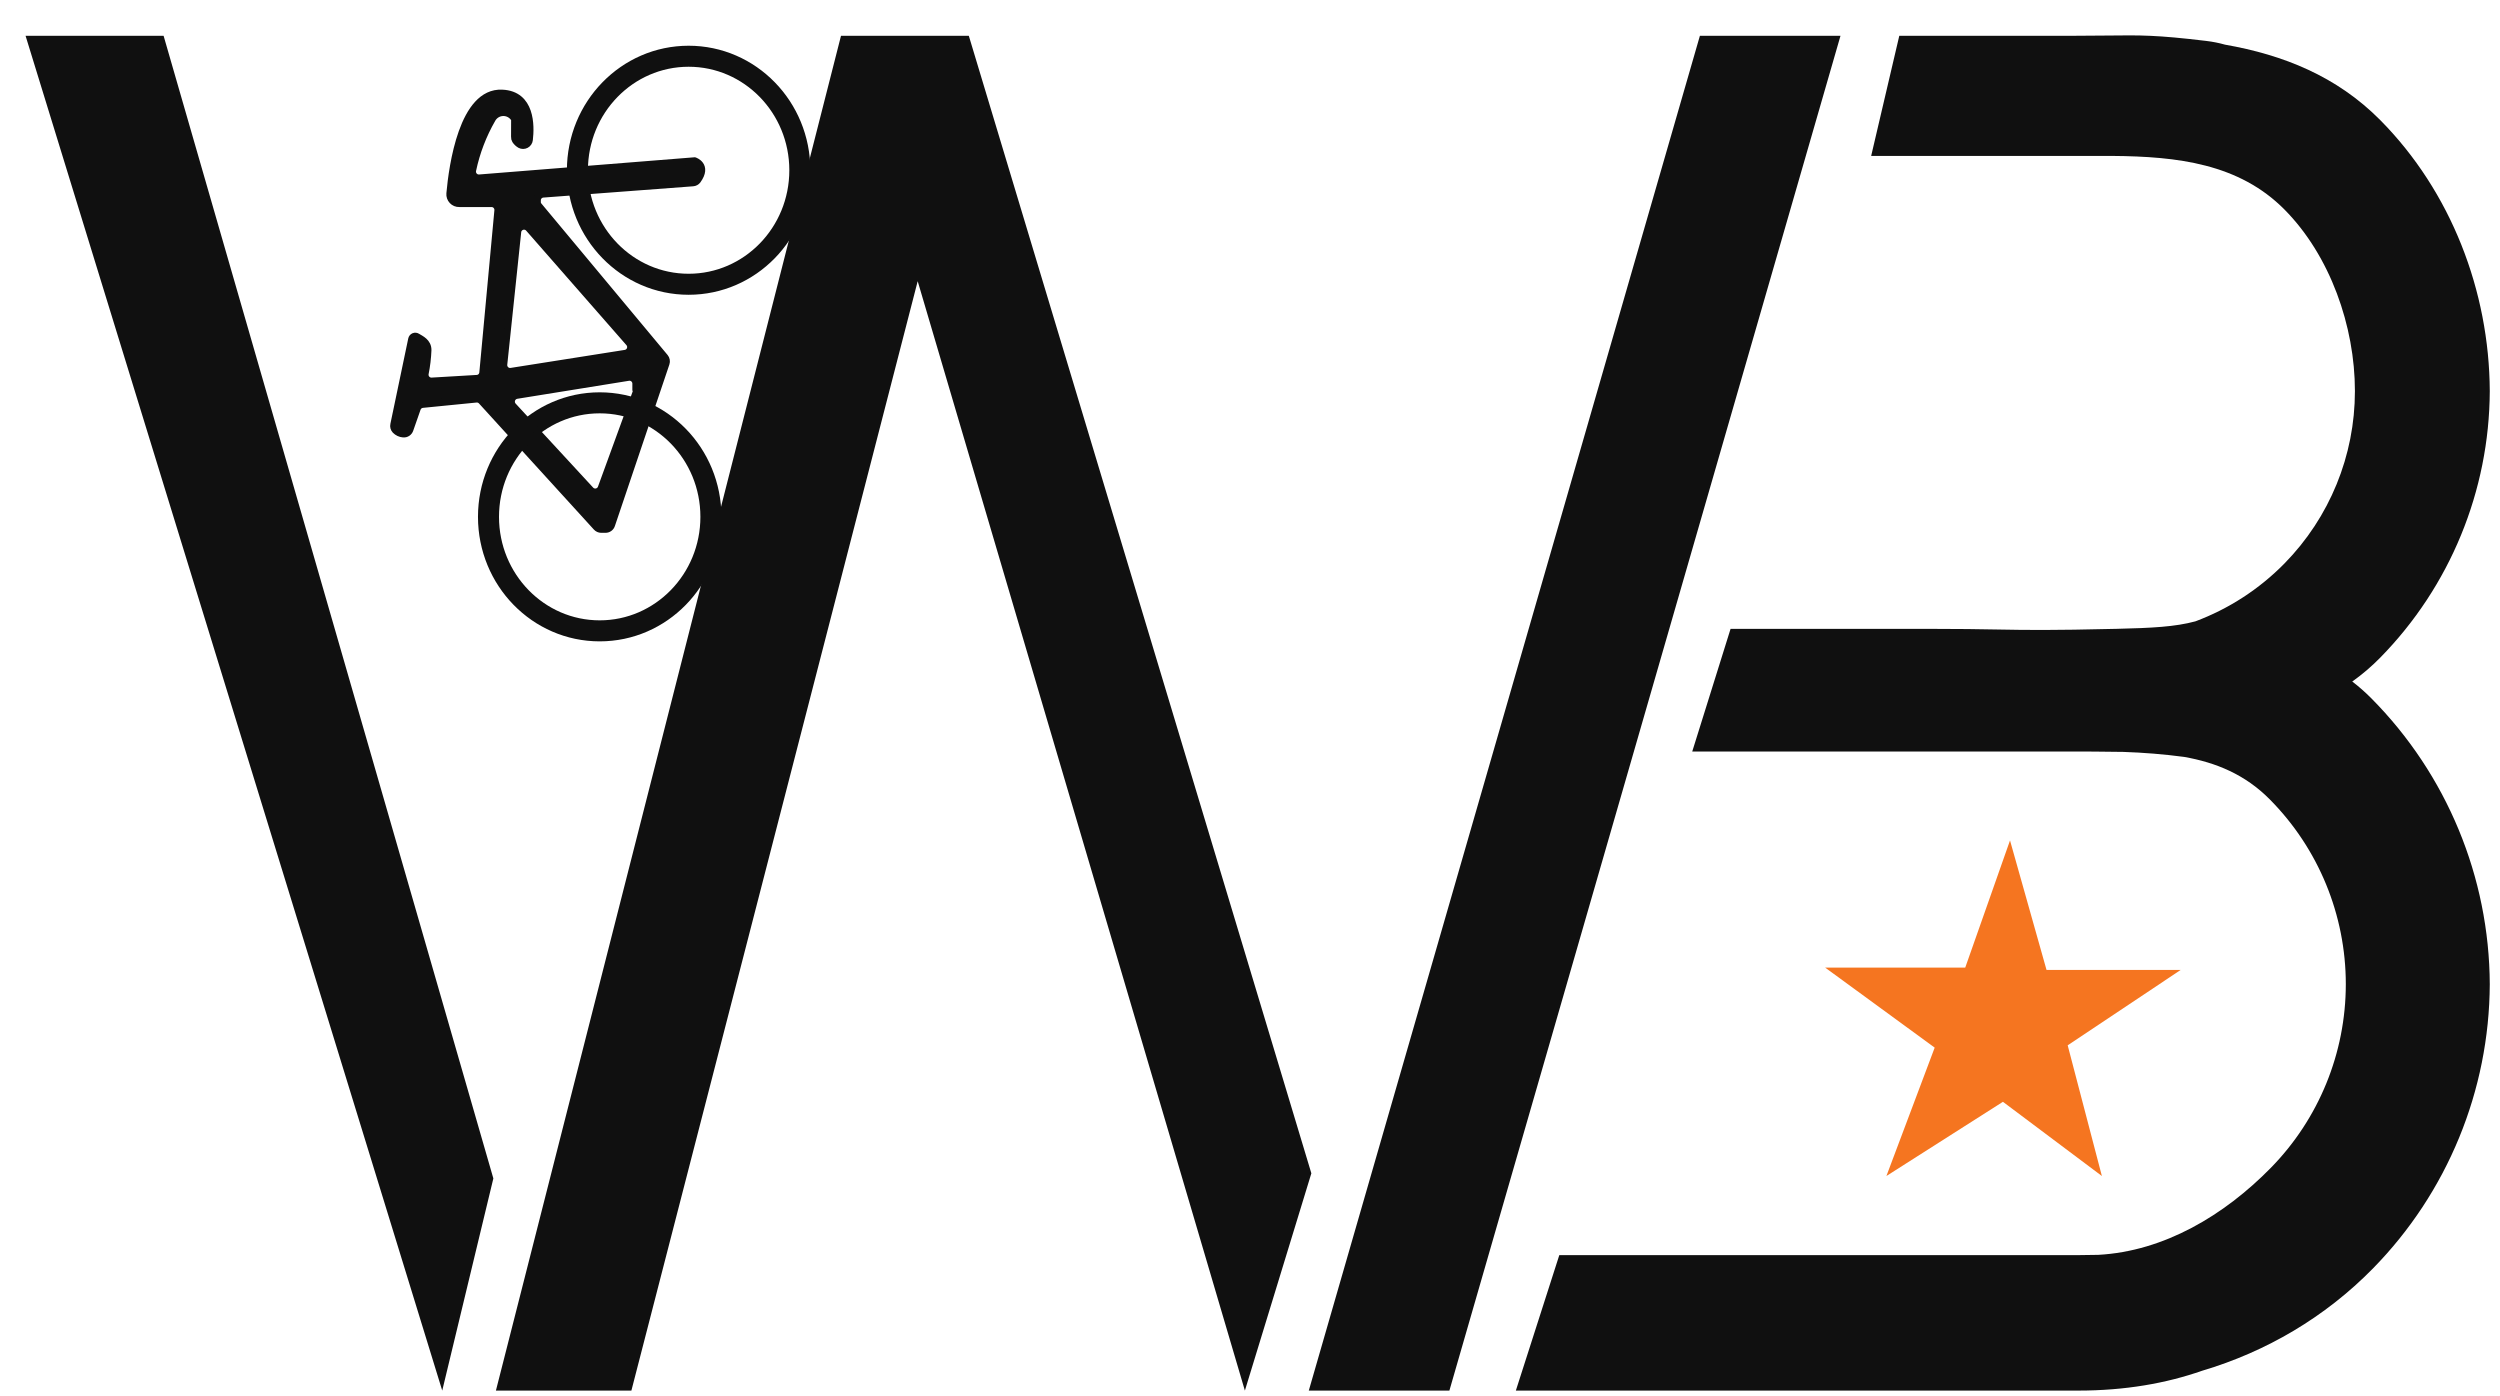<svg width="489" height="273" viewBox="0 0 489 273" fill="none" xmlns="http://www.w3.org/2000/svg">
<path d="M117.301 123.395C129.315 123.395 139.054 113.41 139.054 101.094C139.054 88.777 129.315 78.793 117.301 78.793C105.288 78.793 95.549 88.777 95.549 101.094C95.549 113.41 105.288 123.395 117.301 123.395Z" stroke="#101010" stroke-width="4.112" stroke-miterlimit="10"/>
<path d="M134.696 55.602C146.709 55.602 156.448 45.617 156.448 33.301C156.448 20.984 146.709 11 134.696 11C122.682 11 112.943 20.984 112.943 33.301C112.943 45.617 122.682 55.602 134.696 55.602Z" stroke="#101010" stroke-width="4.112" stroke-miterlimit="10"/>
<path d="M135.545 35.754C135.719 35.742 135.889 35.694 136.042 35.611C136.196 35.528 136.33 35.413 136.436 35.274C138.574 32.327 135.86 31.45 135.86 31.45L93.822 34.808C93.621 34.834 93.416 34.811 93.227 34.74C93.037 34.669 92.867 34.553 92.732 34.402C92.597 34.251 92.501 34.069 92.452 33.872C92.403 33.676 92.403 33.47 92.451 33.273C93.193 29.773 94.479 26.411 96.261 23.308C96.478 22.914 96.796 22.585 97.183 22.355C97.57 22.126 98.011 22.005 98.461 22.005C98.911 22.005 99.353 22.126 99.74 22.355C100.127 22.585 100.445 22.914 100.661 23.308L100.648 26.762C100.633 26.998 100.691 27.232 100.812 27.434C101.049 27.796 101.369 28.097 101.744 28.311C101.922 28.404 102.12 28.452 102.32 28.451C102.521 28.45 102.718 28.399 102.895 28.305C103.072 28.21 103.223 28.074 103.335 27.908C103.448 27.742 103.518 27.551 103.54 27.352C103.869 24.611 103.951 18.47 98.222 18.223C90.491 17.839 88.476 32.465 87.996 37.851C87.973 38.105 88.004 38.361 88.087 38.602C88.17 38.843 88.303 39.064 88.479 39.249C88.654 39.435 88.866 39.581 89.102 39.678C89.338 39.775 89.592 39.82 89.847 39.811H96.152C96.325 39.812 96.497 39.85 96.655 39.921C96.814 39.992 96.955 40.095 97.071 40.224C97.188 40.353 97.275 40.505 97.329 40.67C97.383 40.835 97.403 41.009 97.385 41.182L94.439 72.899C94.415 73.197 94.284 73.475 94.069 73.682C93.855 73.889 93.572 74.011 93.273 74.023L84.446 74.544C84.259 74.553 84.072 74.52 83.899 74.447C83.726 74.374 83.572 74.262 83.448 74.121C83.325 73.981 83.234 73.813 83.184 73.633C83.133 73.452 83.125 73.262 83.158 73.077C83.464 71.555 83.647 70.01 83.706 68.458C83.706 66.896 82.335 66.32 81.623 65.881C81.525 65.816 81.413 65.776 81.296 65.764C81.18 65.752 81.062 65.769 80.953 65.814C80.845 65.859 80.749 65.93 80.675 66.02C80.6 66.111 80.549 66.219 80.526 66.334L77.031 83.042C76.986 83.238 76.99 83.441 77.043 83.635C77.095 83.829 77.195 84.006 77.332 84.152C77.743 84.575 78.294 84.833 78.881 84.879C79.159 84.903 79.436 84.834 79.67 84.683C79.903 84.531 80.079 84.306 80.17 84.043L81.609 79.931C81.684 79.706 81.822 79.508 82.007 79.359C82.192 79.211 82.415 79.119 82.651 79.095L93.15 78.053C93.343 78.033 93.537 78.058 93.718 78.127C93.899 78.196 94.061 78.307 94.192 78.45L116.671 103.122C116.787 103.251 116.929 103.354 117.087 103.425C117.245 103.496 117.416 103.533 117.589 103.534H118.439C118.7 103.535 118.955 103.453 119.167 103.301C119.379 103.148 119.536 102.932 119.618 102.684L130.281 71.076C130.349 70.875 130.365 70.66 130.326 70.452C130.288 70.243 130.197 70.047 130.062 69.884L105.39 40.277C105.277 40.149 105.193 39.999 105.144 39.836C105.094 39.672 105.08 39.501 105.102 39.331V39.044C105.137 38.759 105.269 38.495 105.477 38.298C105.684 38.1 105.954 37.981 106.24 37.961L135.545 35.754ZM124.456 76.641L117.603 95.433C117.528 95.632 117.404 95.809 117.242 95.947C117.08 96.085 116.885 96.179 116.676 96.22C116.467 96.261 116.251 96.249 116.049 96.183C115.846 96.117 115.664 96 115.519 95.844L100.346 79.396C100.195 79.23 100.092 79.026 100.047 78.805C100.003 78.585 100.019 78.357 100.093 78.145C100.167 77.933 100.298 77.745 100.47 77.601C100.643 77.457 100.851 77.362 101.073 77.326L123.003 73.79C123.175 73.773 123.348 73.792 123.512 73.845C123.676 73.898 123.827 73.985 123.956 74.1C124.085 74.214 124.188 74.354 124.26 74.511C124.332 74.668 124.371 74.838 124.374 75.01V76.203C124.431 76.342 124.459 76.491 124.456 76.641ZM122.318 69.116L99.907 72.653C99.723 72.672 99.536 72.65 99.361 72.588C99.186 72.526 99.027 72.425 98.895 72.294C98.764 72.163 98.664 72.004 98.602 71.829C98.54 71.653 98.517 71.467 98.537 71.282L101.278 45.239C101.322 45.02 101.424 44.817 101.573 44.651C101.722 44.485 101.913 44.362 102.126 44.295C102.338 44.228 102.565 44.219 102.783 44.269C103 44.319 103.2 44.427 103.362 44.581L123.058 67.074C123.202 67.242 123.299 67.445 123.338 67.662C123.378 67.879 123.359 68.103 123.284 68.311C123.209 68.519 123.08 68.703 122.91 68.844C122.74 68.986 122.536 69.08 122.318 69.116Z" fill="#101010" stroke="#101010" stroke-width="1.371" stroke-miterlimit="10"/>
<path d="M368.98 230.027L378.424 204.916L357 189.263H384.4L393.158 164.386L400.299 189.716H426.548L404.439 204.464L411.128 230.027L391.774 215.512" fill="#F57520"/>
<path d="M256 272H283.5L360 7H332.5L256 272Z" fill="#101010"/>
<path fill-rule="evenodd" clip-rule="evenodd" d="M296.5 272L305 245.5H401.5C402.066 245.5 402.627 245.501 403.181 245.501C405.706 245.504 408.11 245.507 410.422 245.449C423.299 244.751 435.062 237.712 444.145 228.459C453.562 218.867 458.839 205.957 458.841 192.508C458.841 178.97 453.498 165.98 443.976 156.368C439.116 151.463 433.43 149.154 427.229 148.053C423.246 147.521 419.229 147.204 415.306 147.072C413.56 147.036 411.792 147.025 410.009 147.013C409.419 147.009 408.827 147.005 408.234 147C408.233 147 408.233 147 408.232 147L331 147L338.5 123H376.5C383.28 123 387.294 123.071 390.785 123.133C396.563 123.235 400.911 123.312 414 123C420.876 122.836 425.402 122.619 429.423 121.534C435.932 119.099 441.896 115.254 446.858 110.198C455.678 101.209 460.621 89.11 460.623 76.507C460.624 63.821 455.778 50.007 446.858 41C437.938 31.993 425.884 30.603 413.218 30.5L366 30.5L371.5 7H405.5C408.218 7 410.397 6.974 412.288 6.952C418.744 6.876 421.831 6.84 431.5 8C432.842 8.161 434.071 8.409 435.211 8.734C446.592 10.73 457.072 14.903 465.585 23.5C479.385 37.436 486.91 56.88 487 76.507C486.914 96.01 479.231 114.709 465.585 128.623C463.841 130.401 462.01 131.952 460.101 133.306C461.389 134.291 462.644 135.392 463.862 136.622C478.595 151.493 486.904 171.563 487 192.508C486.908 213.319 478.705 233.273 464.138 248.121C454.784 257.654 443.279 264.392 430.74 268.117C423.703 270.581 415.668 272 406.5 272H296.5Z" fill="#101010"/>
<path d="M5 7H32L96.5 230.5L86.5 272L5 7Z" fill="#101010"/>
<path d="M97 272H123.5L179.5 55L243.5 272L256.5 229.5L189.5 7H164.5L97 272Z" fill="#101010"/>
</svg>
